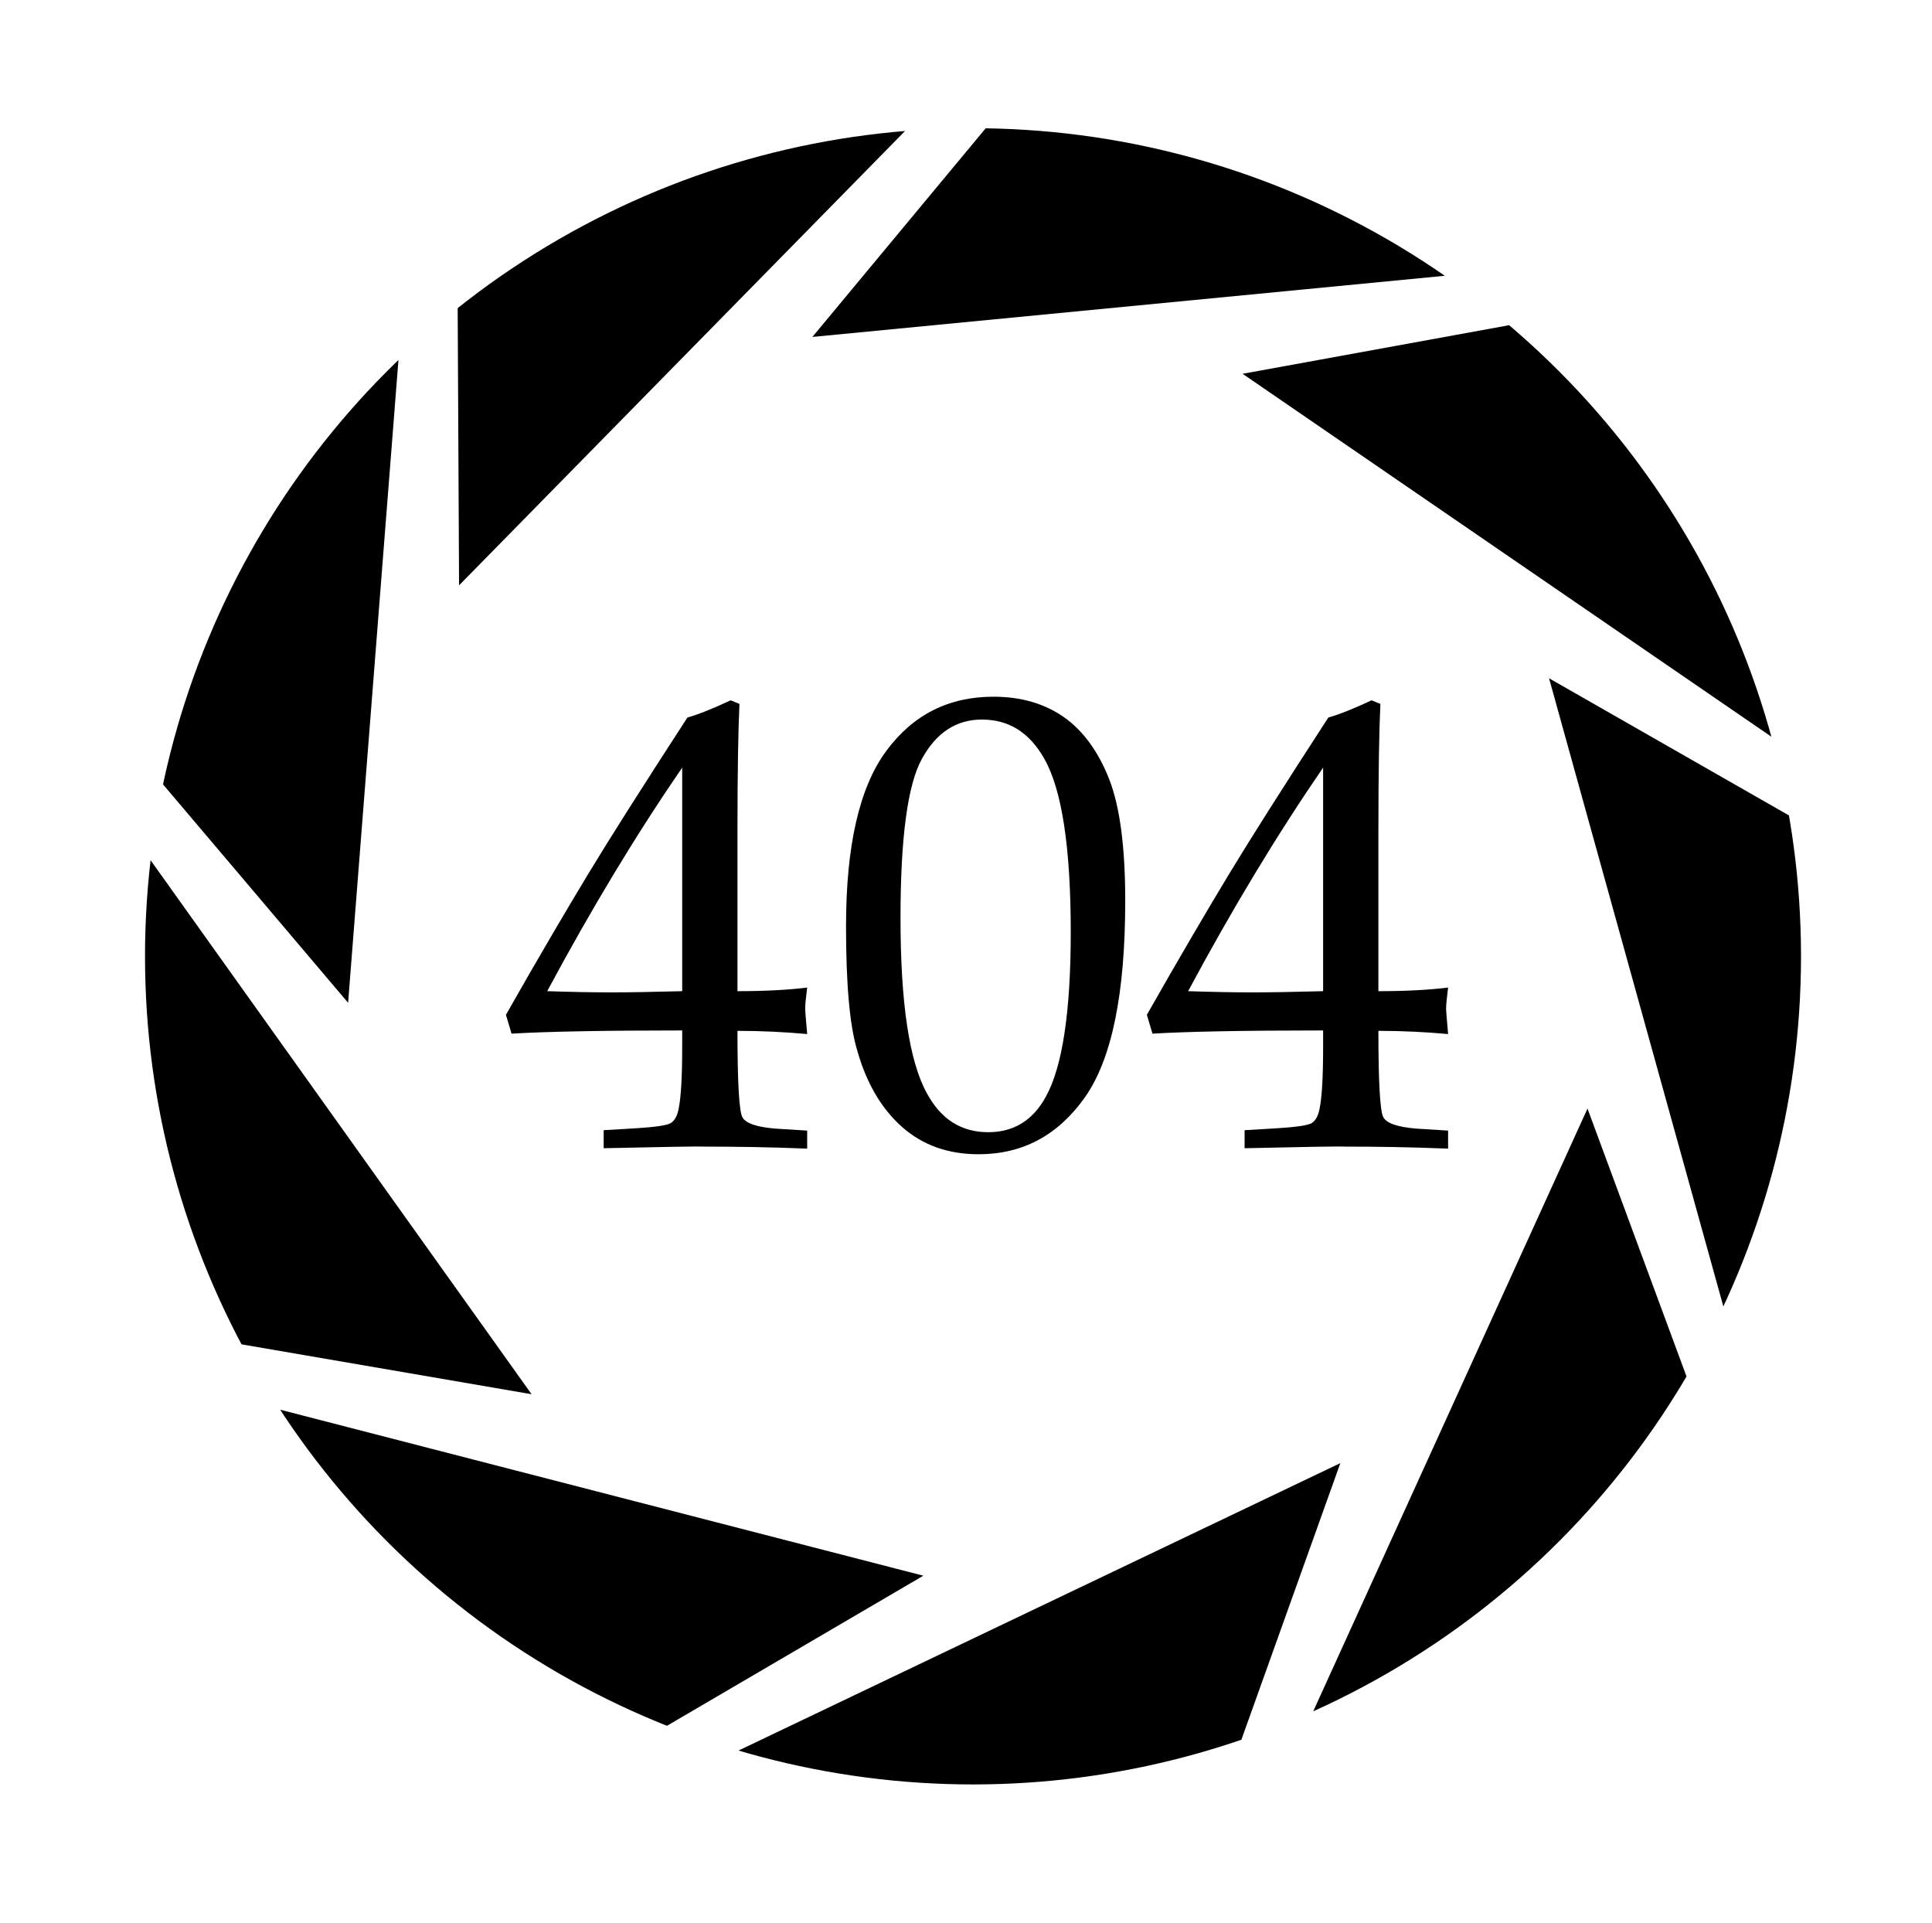 <?xml version="1.0" encoding="utf-8"?>
<!-- Generator: Adobe Illustrator 21.0.2, SVG Export Plug-In . SVG Version: 6.00 Build 0)  -->
<svg version="1.1" id="Camada_1" xmlns="http://www.w3.org/2000/svg" xmlns:xlink="http://www.w3.org/1999/xlink" x="0px" y="0px"
	 viewBox="0 0 482.3 480" style="enable-background:new 0 0 482.3 480;" xml:space="preserve">
<style type="text/css">
	.st0{clip-path:url(#SVGID_2_);}
	.st1{enable-background:new    ;}
</style>
<g>
	<g>
		<defs>
			<circle id="SVGID_1_" cx="242.9" cy="238.7" r="206.7"/>
		</defs>
		<clipPath id="SVGID_2_">
			<use xlink:href="#SVGID_1_"  style="overflow:visible;"/>
		</clipPath>
		<g class="st0">
			<polygon points="394.1,65.6 202.8,84.1 266.6,7.3 348.1,44.3 			"/>
			<polygon points="249.2,9 114.6,146.1 114.1,46.3 200.4,22.3 			"/>
			<polygon points="101.9,58.8 86.9,250.3 22.4,174.2 73,100.3 			"/>
			<polygon points="21.1,191.6 132.7,348 34.4,331.1 25.6,242 			"/>
			<polygon points="44.5,345.3 230.5,393.3 144.4,443.7 80.4,381 			"/>
			<polygon points="161.2,448 334.6,365.2 301,459.1 211.7,452.3 			"/>
			<polygon points="316.7,451.6 396.3,276.7 430.9,370.3 358.1,422.5 			"/>
			<polygon points="438.1,354.5 386.7,169.3 473.3,218.8 451,305.5 			"/>
			<polygon points="468.6,202 310.2,93.3 408.4,75.4 447.1,156.2 			"/>
		</g>
	</g>
</g>
<g class="st1">
	<path d="M150.7,286.6v-4.5l8.4-0.5c4.6-0.3,7.4-0.7,8.4-1.3c0.9-0.6,1.6-1.8,1.9-3.5c0.6-2.8,0.9-7.9,0.9-15.5v-4.1
		c-20.1,0-34.3,0.3-42.6,0.8l-1.4-4.7c8.4-14.8,15.3-26.5,20.5-35.1c5.2-8.6,13.5-21.7,24.8-39.1c2.8-0.8,6.3-2.2,10.8-4.3l2.2,0.9
		c-0.3,6.1-0.5,16.6-0.5,31.6v40.1c6.7,0,12.5-0.3,17.4-0.9c-0.3,2.5-0.5,4.2-0.5,5.2c0,0.7,0.2,2.8,0.5,6.4
		c-5.5-0.5-11.4-0.8-17.4-0.8c0,12.7,0.4,19.9,1.2,21.5c0.8,1.6,3.6,2.5,8.2,2.9l8,0.5v4.5c-9.9-0.4-18.3-0.5-25.3-0.5
		C173.4,286.1,164.9,286.3,150.7,286.6z M170.3,191.6c-11.4,16.6-22.6,35.1-33.7,55.8c6,0.2,11.3,0.3,16.1,0.3
		c4.4,0,10.3-0.1,17.6-0.3V191.6z"/>
	<path d="M211.2,231.2c0-20,3.3-34.6,10-43.7c6.7-9.1,15.6-13.6,26.8-13.6c6.9,0,12.7,1.7,17.6,5.1c4.8,3.4,8.6,8.6,11.3,15.5
		s4,17.1,4,30.3c0,23.1-3.3,39.4-10,49c-6.7,9.5-15.5,14.3-26.6,14.3c-7.7,0-14-2.3-19.1-6.8c-5.1-4.5-8.9-10.9-11.2-19.1
		C212.1,256,211.2,245.6,211.2,231.2z M224.8,229.1c0,21.3,2.2,35.9,6.6,43.8c3.5,6.5,8.6,9.7,15.3,9.7c6.4,0,11.2-3,14.4-8.9
		c4.1-7.4,6.2-21.1,6.2-41c0-21.1-2.2-35.6-6.6-43.3c-3.7-6.6-8.9-9.8-15.6-9.8c-6.3,0-11.3,3.2-14.9,9.7
		C226.6,195.7,224.8,209,224.8,229.1z"/>
	<path d="M310.7,286.6v-4.5l8.4-0.5c4.6-0.3,7.4-0.7,8.4-1.3c0.9-0.6,1.6-1.8,1.9-3.5c0.6-2.8,0.9-7.9,0.9-15.5v-4.1
		c-20.1,0-34.3,0.3-42.6,0.8l-1.4-4.7c8.4-14.8,15.3-26.5,20.5-35.1c5.2-8.6,13.5-21.7,24.8-39.1c2.8-0.8,6.3-2.2,10.8-4.3l2.2,0.9
		c-0.3,6.1-0.5,16.6-0.5,31.6v40.1c6.7,0,12.5-0.3,17.4-0.9c-0.3,2.5-0.5,4.2-0.5,5.2c0,0.7,0.2,2.8,0.5,6.4
		c-5.5-0.5-11.4-0.8-17.4-0.8c0,12.7,0.4,19.9,1.2,21.5c0.8,1.6,3.6,2.5,8.2,2.9l8,0.5v4.5c-9.9-0.4-18.3-0.5-25.3-0.5
		C333.3,286.1,324.9,286.3,310.7,286.6z M330.3,191.6c-11.4,16.6-22.6,35.1-33.7,55.8c6,0.2,11.3,0.3,16.1,0.3
		c4.4,0,10.3-0.1,17.6-0.3V191.6z"/>
</g>
</svg>
